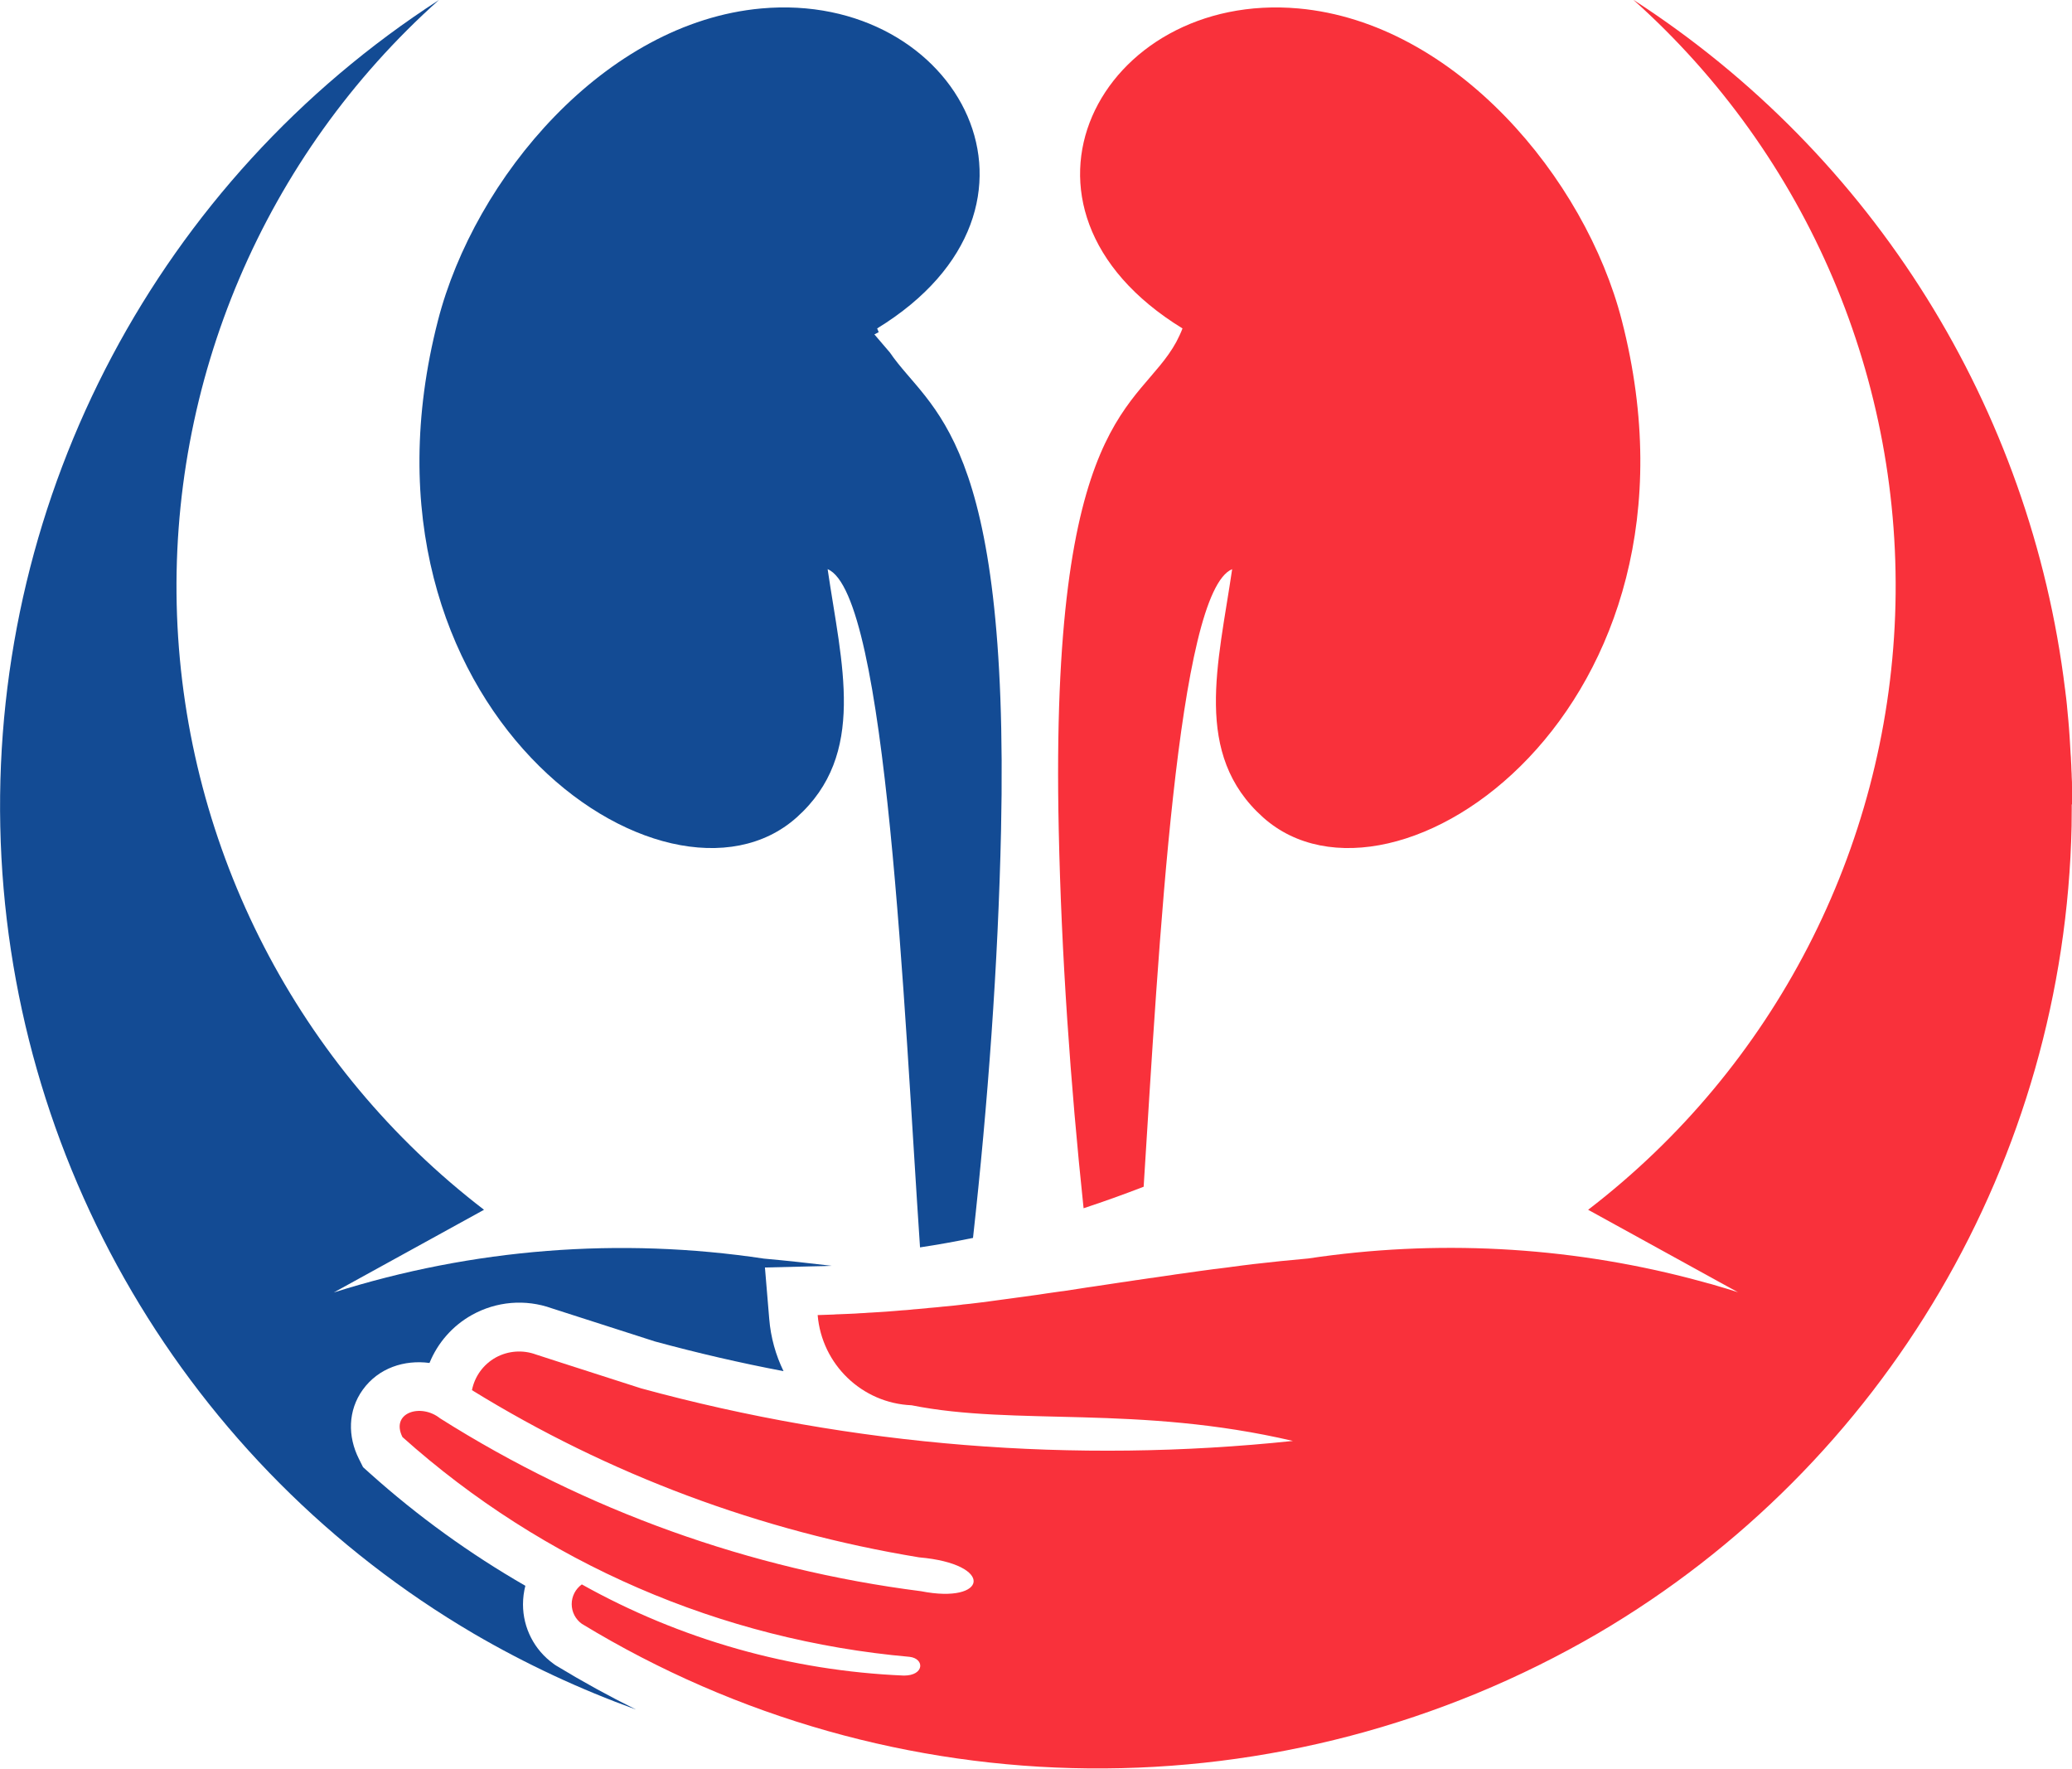 <?xml version="1.0" encoding="UTF-8"?>
<svg id="Layer_2" data-name="Layer 2" xmlns="http://www.w3.org/2000/svg" viewBox="0 0 149.36 127.49">
  <defs>
    <style>
      .cls-1, .cls-2 {
        fill: #f9313b;
      }

      .cls-1, .cls-2, .cls-3 {
        stroke-width: 0px;
      }

      .cls-1, .cls-3 {
        fill-rule: evenodd;
      }

      .cls-3 {
        fill: #134b94;
      }
    </style>
  </defs>
  <g id="Layer_1-2" data-name="Layer 1">
    <g>
      <path class="cls-3" d="m31.64,0C11.48,13.02-.49,35.57.02,59.57c.51,24,13.43,46.02,34.13,58.17,3.77,2.2,7.69,4.02,11.7,5.47-1.94-.96-3.85-2.01-5.73-3.15l-.11-.07-.11-.08c-1.38-.99-2.2-2.58-2.2-4.28,0-.46.06-.91.17-1.34-3.98-2.29-7.74-5-11.2-8.1l-.5-.45-.3-.6c-.81-1.61-.8-3.48.28-4.98,1.14-1.58,3.01-2.17,4.81-1.93.59-1.45,1.66-2.68,3.06-3.46,1.76-.98,3.85-1.16,5.75-.48,2.48.8,4.96,1.59,7.44,2.39,3.06.83,6.15,1.55,9.27,2.14-.56-1.15-.92-2.42-1.03-3.76l-.31-3.71,3.72-.09c.37,0,.74-.02,1.1-.03-1.59-.19-3.22-.37-4.89-.52-10.39-1.56-20.99-.73-31.01,2.44,0,0,3.61-1.99,10.83-5.96-13.39-10.27-21.5-25.98-22.13-42.84C12.14,27.51,19.06,11.24,31.64,0Z"/>
      <path class="cls-2" d="m149.36,57.99c0-.27,0-.53,0-.8,0-.16,0-.31,0-.47,0-.24,0-.48-.02-.72,0-.16-.01-.33-.02-.49,0-.23-.02-.46-.03-.69,0-.17-.02-.33-.03-.5-.01-.23-.03-.46-.04-.69-.01-.17-.02-.33-.03-.5-.02-.23-.03-.47-.05-.7-.01-.16-.03-.32-.04-.48-.02-.25-.05-.49-.07-.74-.01-.14-.03-.29-.04-.43-.03-.29-.06-.57-.1-.86-.01-.09-.02-.17-.03-.26,0,0,0,.01,0,.02-2.47-20.2-13.76-38.48-31.13-49.7,12.59,11.24,19.51,27.51,18.88,44.37-.63,16.86-8.74,32.57-22.13,42.84,3.76,2.07,6.54,3.6,8.34,4.59.46.25.85.47,1.18.65.71.39,1.13.62,1.26.69.01,0,.02.01.03.01.01,0,.02.01.02.01-.3-.09-.6-.19-.9-.28-.11-.03-.22-.07-.34-.1-.19-.06-.38-.11-.57-.17-.12-.04-.25-.07-.37-.1-.18-.05-.36-.1-.54-.15-.13-.03-.25-.07-.38-.1-.12-.03-.25-.07-.37-.1,0,0,0,0,0,0-8.98-2.33-18.34-2.82-27.54-1.44-1.33.12-2.63.25-3.91.4,0,0,0,0,0,0-.13.02-.27.03-.4.05-.14.02-.27.03-.41.05-.23.03-.46.06-.69.09-.12.02-.24.03-.36.05-.26.03-.53.07-.79.1-.09.01-.17.02-.26.03-.7.09-1.4.19-2.09.29-.1.01-.2.03-.3.04-.25.03-.49.07-.74.11-.12.02-.24.03-.36.05-.23.03-.45.07-.68.1-.12.02-.25.04-.37.05-.23.03-.45.07-.68.1-.12.02-.23.04-.35.05-.24.04-.48.07-.72.11-.1.01-.2.03-.29.04-.69.1-1.37.21-2.06.31-.16.02-.33.05-.49.07-.17.03-.34.05-.51.08-.32.05-.65.1-.98.15-.12.02-.25.04-.37.05-.21.03-.43.06-.64.09-.14.02-.28.04-.42.06-.2.03-.4.06-.59.09-.15.02-.29.04-.44.06-.19.03-.38.05-.57.08-.15.02-.3.04-.45.06-.19.03-.39.05-.58.08-.15.02-.3.04-.45.06-.2.03-.39.05-.59.08-.15.02-.29.04-.44.06-.21.03-.42.05-.62.08-.14.02-.27.03-.41.05-.24.03-.48.06-.72.08-.11.01-.21.02-.32.04-.35.04-.69.08-1.04.11-.08,0-.16.02-.24.02-.27.03-.54.06-.82.08-.13.01-.26.02-.39.04-.23.02-.45.04-.68.06-.14.01-.29.02-.43.04-.21.02-.43.04-.64.05-.15.01-.3.02-.46.04-.21.02-.42.03-.64.05-.15.01-.31.02-.46.03-.22.01-.43.03-.65.04-.15,0-.31.02-.46.03-.22.01-.45.02-.68.04-.15,0-.3.02-.44.02-.25.01-.5.02-.75.03-.13,0-.25.01-.38.02-.38.01-.76.03-1.15.04.3,3.56,3.2,6.35,6.77,6.5,7.47,1.5,16.32-.04,27.49,2.57-15.76,1.66-31.7.38-46.99-3.79-5.06-1.62-7.58-2.44-7.58-2.44-.95-.35-2.01-.27-2.9.22-.89.5-1.51,1.35-1.71,2.35,9.86,6.08,20.8,10.17,32.23,12.05,5.5.48,4.94,3.39.14,2.44-12.33-1.57-24.16-5.82-34.67-12.46-1.39-1.11-3.59-.41-2.71,1.35,10.16,9.09,22.99,14.64,36.56,15.84,1.09.13,1.07,1.35-.41,1.35-8.15-.34-16.1-2.59-23.22-6.57-.46.33-.73.86-.73,1.42s.27,1.09.73,1.42c22.45,13.65,50.57,13.91,73.26.68,20.7-12.15,33.62-34.17,34.13-58.17,0-.4.01-.79.01-1.19,0-.13,0-.26,0-.39Z"/>
      <path class="cls-3" d="m70.14,89.21c1.07-9.64,1.81-19.72,2.02-29.36.62-28.61-5.12-30.2-8.01-34.44l-1.12-1.31.31-.16c-.04-.09-.07-.18-.11-.27C77.49,14.93,69.13-.68,54.87.61c-11.27,1.02-20.66,12.22-23.3,22.49-7.17,27.9,16.46,44.21,25.86,35.81,5.09-4.55,3.23-11.04,2.23-17.89,4.29,1.78,5.5,31.81,6.66,48.88,1.27-.19,2.54-.42,3.81-.68Z"/>
      <path class="cls-1" d="m78.11,87.08c-.95-8.98-1.6-18.3-1.79-27.23-.66-30.24,5.79-30.3,8.47-35.2.17-.33.32-.63.45-.98-14.25-8.74-5.9-24.34,8.37-23.06,11.27,1.02,20.66,12.22,23.3,22.49,7.17,27.9-16.46,44.21-25.86,35.81-5.09-4.55-3.23-11.04-2.23-17.89-3.94,1.64-5.28,27.15-6.38,44.51-1.43.55-2.87,1.07-4.33,1.55Z"/>
    </g>
  </g>
</svg>